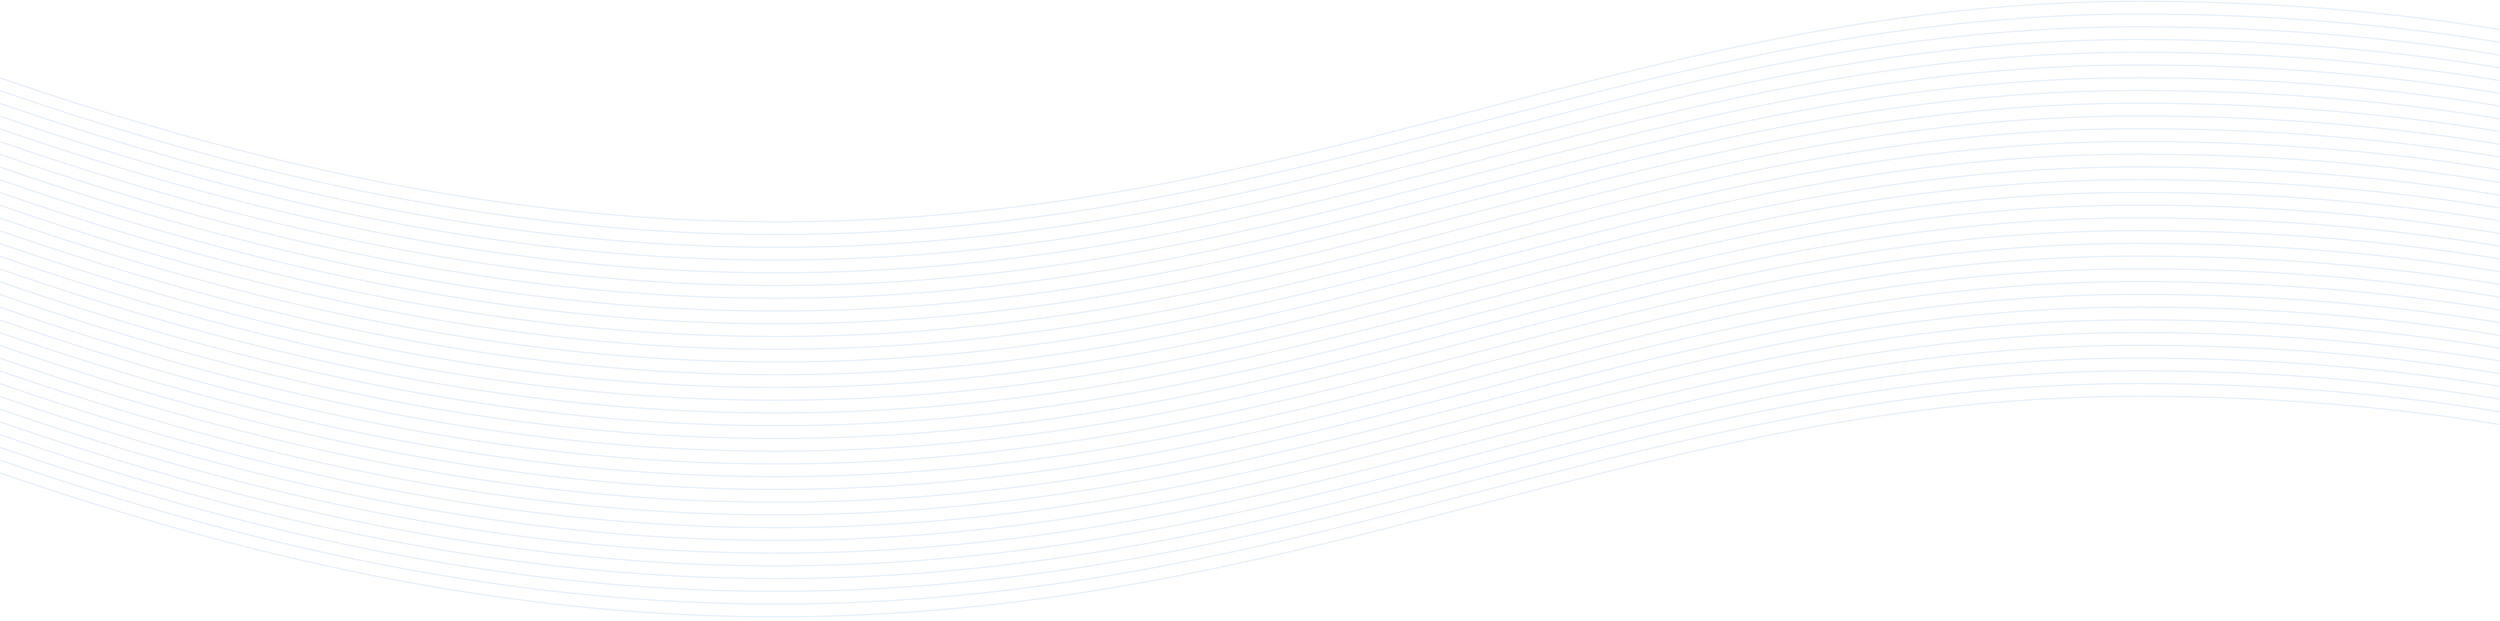 <svg width="1920" height="477" viewBox="0 0 1920 477" fill="none" xmlns="http://www.w3.org/2000/svg"><path d="M2368.22 477c-58.84-27.509-297.29-172.643-725.73-172.643-535.56 0-834.89 338.172-1642.489 58.813M2368.22 173.643C2309.38 146.134 2070.93 1 1642.49 1 1106.93 1 807.6 339.171.001 59.812" stroke="#085ED0" stroke-opacity=".1"/><path d="M2368.22 467.215c-58.84-27.509-297.29-172.643-725.73-172.643-535.56 0-834.89 338.172-1642.489 58.813" stroke="#085ED0" stroke-opacity=".1"/><path d="M2368.22 457.43c-58.84-27.509-297.29-172.643-725.73-172.643-535.56 0-834.89 338.171-1642.489 58.813" stroke="#085ED0" stroke-opacity=".1"/><path d="M2368.22 447.643C2309.38 420.134 2070.93 275 1642.49 275 1106.93 275 807.6 613.171.001 333.812" stroke="#085ED0" stroke-opacity=".1"/><path d="M2368.22 437.858c-58.84-27.509-297.29-172.643-725.73-172.643-535.56 0-834.89 338.171-1642.489 58.812" stroke="#085ED0" stroke-opacity=".1"/><path d="M2368.22 428.073c-58.84-27.51-297.29-172.643-725.73-172.643-535.56 0-834.89 338.171-1642.489 58.812" stroke="#085ED0" stroke-opacity=".1"/><path d="M2368.22 418.287c-58.84-27.509-297.29-172.642-725.73-172.642-535.56 0-834.89 338.171-1642.489 58.812" stroke="#085ED0" stroke-opacity=".1"/><path d="M2368.22 408.502c-58.84-27.509-297.29-172.643-725.73-172.643-535.56 0-834.89 338.172-1642.489 58.813" stroke="#085ED0" stroke-opacity=".1"/><path d="M2368.22 398.717c-58.84-27.509-297.29-172.643-725.73-172.643-535.56 0-834.89 338.171-1642.489 58.813" stroke="#085ED0" stroke-opacity=".1"/><path d="M2368.22 388.93c-58.84-27.509-297.29-172.643-725.73-172.643-535.56 0-834.89 338.171-1642.489 58.813" stroke="#085ED0" stroke-opacity=".1"/><path d="M2368.22 379.143c-58.84-27.509-297.29-172.643-725.73-172.643-535.56 0-834.89 338.171-1642.489 58.812" stroke="#085ED0" stroke-opacity=".1"/><path d="M2368.22 369.358c-58.84-27.509-297.29-172.643-725.73-172.643-535.56 0-834.89 338.171-1642.489 58.812" stroke="#085ED0" stroke-opacity=".1"/><path d="M2368.22 359.573c-58.84-27.51-297.29-172.643-725.73-172.643-535.56 0-834.89 338.171-1642.489 58.812" stroke="#085ED0" stroke-opacity=".1"/><path d="M2368.22 349.785c-58.84-27.509-297.29-172.642-725.73-172.642-535.56 0-834.89 338.171-1642.489 58.812" stroke="#085ED0" stroke-opacity=".1"/><path d="M2368.22 339.998c-58.84-27.509-297.29-172.643-725.73-172.643-535.56 0-834.89 338.172-1642.489 58.813" stroke="#085ED0" stroke-opacity=".1"/><path d="M2368.22 330.215c-58.84-27.509-297.29-172.643-725.73-172.643-535.56 0-834.89 338.172-1642.489 58.813" stroke="#085ED0" stroke-opacity=".1"/><path d="M2368.22 320.43c-58.84-27.509-297.29-172.643-725.73-172.643-535.56 0-834.89 338.171-1642.489 58.813" stroke="#085ED0" stroke-opacity=".1"/><path d="M2368.22 310.643C2309.38 283.134 2070.93 138 1642.49 138 1106.93 138 807.6 476.171.001 196.812" stroke="#085ED0" stroke-opacity=".1"/><path d="M2368.22 300.858c-58.84-27.509-297.29-172.643-725.73-172.643-535.56 0-834.89 338.171-1642.489 58.812" stroke="#085ED0" stroke-opacity=".1"/><path d="M2368.22 291.071c-58.84-27.509-297.29-172.643-725.73-172.643-535.56 0-834.89 338.171-1642.489 58.812" stroke="#085ED0" stroke-opacity=".1"/><path d="M2368.22 281.287c-58.84-27.509-297.29-172.642-725.73-172.642-535.56 0-834.89 338.171-1642.489 58.812" stroke="#085ED0" stroke-opacity=".1"/><path d="M2368.22 271.502c-58.84-27.509-297.29-172.643-725.73-172.643-535.56 0-834.89 338.172-1642.489 58.813" stroke="#085ED0" stroke-opacity=".1"/><path d="M2368.22 261.713c-58.84-27.509-297.29-172.643-725.73-172.643-535.56 0-834.89 338.172-1642.489 58.813" stroke="#085ED0" stroke-opacity=".1"/><path d="M2368.22 251.928c-58.84-27.509-297.29-172.643-725.73-172.643-535.56 0-834.89 338.171-1642.489 58.813" stroke="#085ED0" stroke-opacity=".1"/><path d="M2368.22 242.145c-58.84-27.509-297.29-172.643-725.73-172.643-535.56 0-834.89 338.171-1642.489 58.812" stroke="#085ED0" stroke-opacity=".1"/><path d="M2368.22 232.356c-58.84-27.509-297.29-172.643-725.73-172.643-535.56 0-834.89 338.171-1642.489 58.812" stroke="#085ED0" stroke-opacity=".1"/><path d="M2368.22 222.573c-58.84-27.51-297.29-172.643-725.73-172.643C1106.93 49.93 807.6 388.1.001 108.742" stroke="#085ED0" stroke-opacity=".1"/><path d="M2368.22 212.787c-58.84-27.509-297.29-172.643-725.73-172.643-535.56 0-834.89 338.172-1642.489 58.813" stroke="#085ED0" stroke-opacity=".1"/><path d="M2368.22 202.998c-58.84-27.509-297.29-172.642-725.73-172.642-535.56 0-834.89 338.171-1642.489 58.812" stroke="#085ED0" stroke-opacity=".1"/><path d="M2368.22 193.215c-58.84-27.509-297.29-172.643-725.73-172.643-535.56 0-834.89 338.172-1642.489 58.813" stroke="#085ED0" stroke-opacity=".1"/><path d="M2368.22 183.428c-58.84-27.509-297.29-172.643-725.73-172.643-535.56 0-834.89 338.171-1642.489 58.813" stroke="#085ED0" stroke-opacity=".1"/></svg>